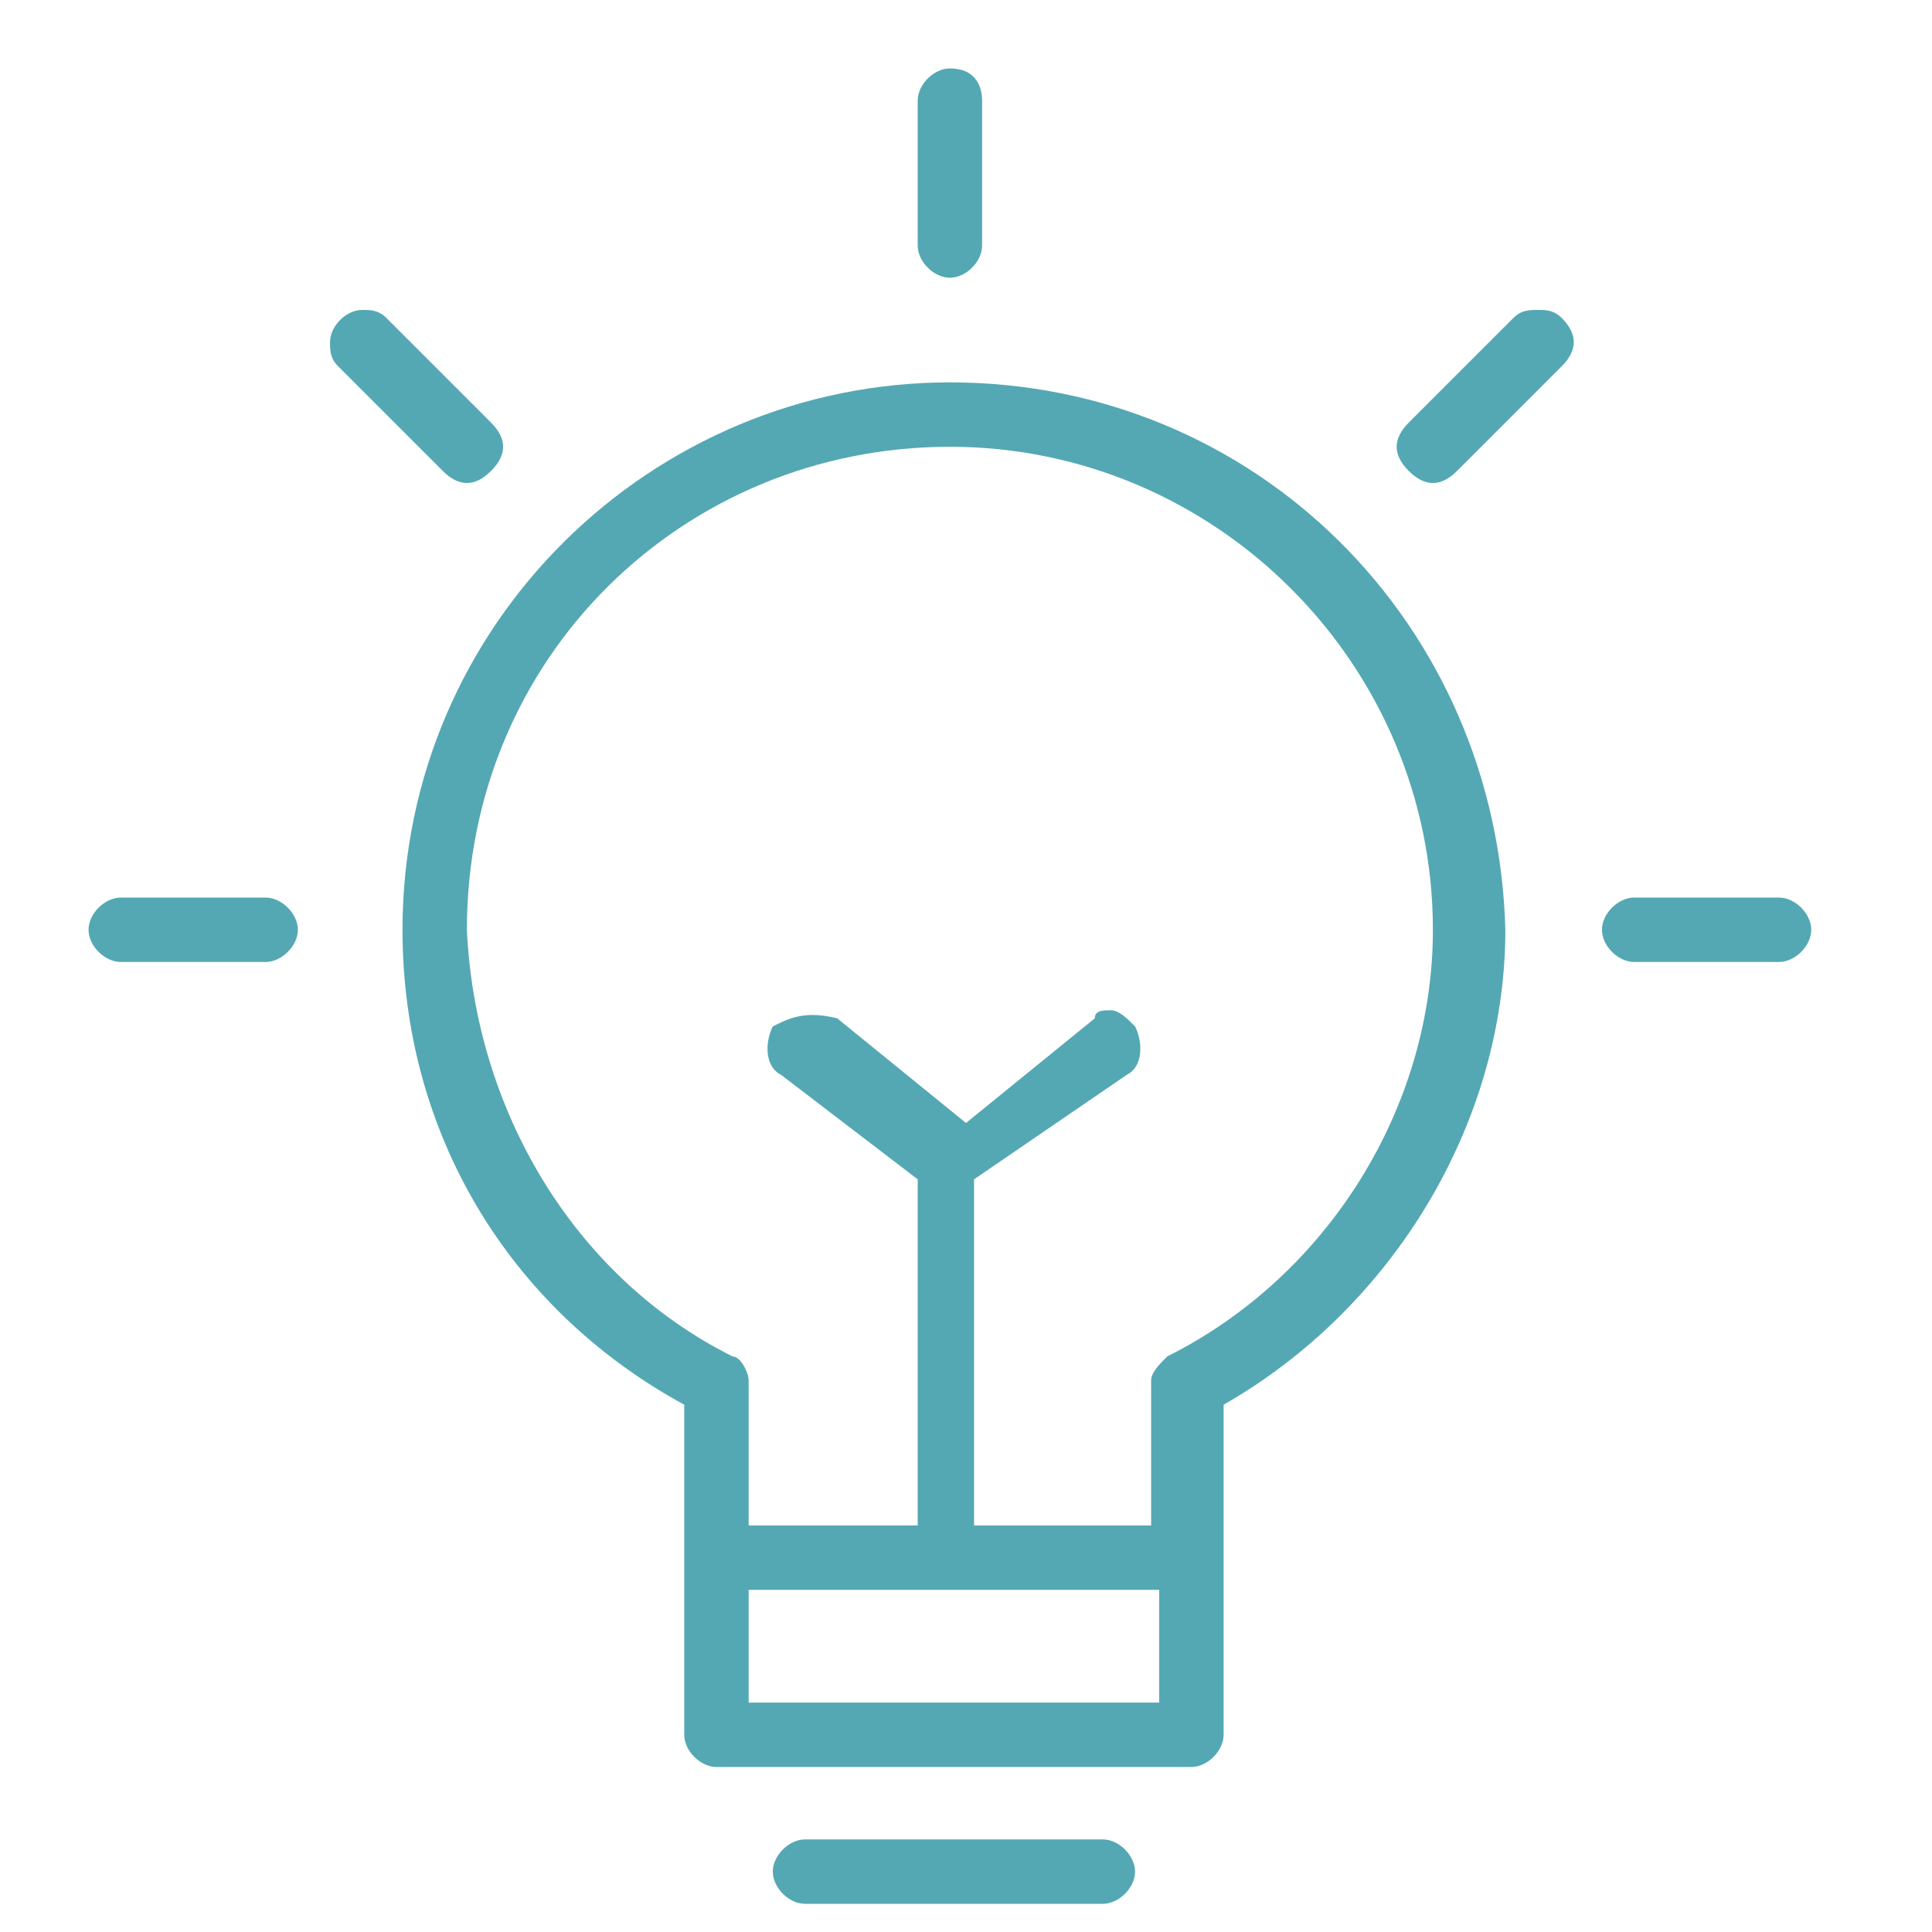 <?xml version="1.0" encoding="utf-8"?>
<!-- Generator: Adobe Illustrator 21.0.0, SVG Export Plug-In . SVG Version: 6.00 Build 0)  -->
<svg version="1.0" id="Camada_1" xmlns="http://www.w3.org/2000/svg" xmlns:xlink="http://www.w3.org/1999/xlink" x="0px" y="0px"
	 width="24px" height="24px" viewBox="0 0 24 24" style="enable-background:new 0 0 24 24;" xml:space="preserve">
<style type="text/css">
	.st0{fill:#54A8B3;}
</style>
<title>19</title>
<g>
	<g>
		<path d="M-23.6,1.9h-0.8v0.7c-0.6,0-1.1,0.5-1.1,1.1v0.7c0,0.6,0.5,1.1,1.1,1.1h0.8c0.2,0,0.4,0.2,0.4,0.4v0.7
			c0,0.2-0.2,0.4-0.4,0.4h-0.8c-0.2,0-0.4-0.2-0.4-0.4V6.3h-0.8v0.4c0,0.6,0.5,1.1,1.1,1.1v0.7h0.8V7.8c0.6,0,1.1-0.5,1.1-1.1V6
			c0-0.6-0.5-1.1-1.1-1.1h-0.8c-0.2,0-0.4-0.2-0.4-0.4V3.7c0-0.2,0.2-0.4,0.4-0.4h0.8c0.2,0,0.4,0.2,0.4,0.4v0.4h0.8V3.7
			c0-0.6-0.5-1.1-1.1-1.1V1.9L-23.6,1.9z"/>
	</g>
	<g>
		<path d="M-16,3h-0.8v0.7c-0.6,0-1.1,0.5-1.1,1.1v0.7c0,0.6,0.5,1.1,1.1,1.1h0.8c0.2,0,0.4,0.2,0.4,0.4v0.7c0,0.2-0.2,0.4-0.4,0.4
			h-0.8c-0.2,0-0.4-0.2-0.4-0.4V7.5h-0.8v0.4c0,0.6,0.5,1.1,1.1,1.1v0.7h0.8V8.9c0.6,0,1.1-0.5,1.1-1.1V7.1c0-0.6-0.5-1.1-1.1-1.1
			h-0.8c-0.2,0-0.4-0.2-0.4-0.4V4.8c0-0.2,0.2-0.4,0.4-0.4h0.8c0.2,0,0.4,0.2,0.4,0.4v0.4h0.8V4.8c0-0.6-0.5-1.1-1.1-1.1V3L-16,3z"
			/>
	</g>
	<g>
		<path d="M-24,0c-1.1,0-2.1,0.3-3.1,0.9c-2.4,1.7-3,4.9-1.3,7.3c0.1,0.1,0.1,0.2,0.2,0.3c-0.4,0.1-0.8,0.4-1.2,0.7v-1
			c0-0.2-0.2-0.4-0.4-0.4c0,0,0,0,0,0h-3.4c-0.2,0-0.4,0.2-0.4,0.4c0,0,0,0,0,0v8.2c0,0.2,0.2,0.4,0.4,0.4c0,0,0,0,0,0h3.4
			c0.2,0,0.4-0.2,0.4-0.4c0,0,0,0,0,0v-1.7l2.3,2.2c0.6,0.6,1.5,1,2.4,1c0,0,0,0,0,0h5.1c0,0,0,0,0,0c0.9,0,1.8-0.4,2.4-1l6-5.8
			c0.8-0.7,0.8-1.9,0.1-2.7c-0.1-0.1-0.2-0.2-0.3-0.2c0,0,0,0,0,0l0,0c0,0,0,0,0,0c1-2.7-0.4-5.7-3.2-6.7c-0.6-0.2-1.2-0.3-1.8-0.3
			c-1.2,0-2.3,0.4-3.3,1.1C-20.7,0.8-22.3,0-24,0L-24,0z M-27.3,8.3c-0.8-0.8-1.3-1.9-1.3-3.1c0-2.5,2-4.5,4.6-4.5c0,0,0,0,0,0
			c1.5,0,2.9,0.7,3.8,2c-1.9,1.9-2,4.9-0.2,7h-3.8l-0.4-0.4c-0.6-0.6-1.5-1-2.4-1c0,0,0,0,0,0C-27.1,8.3-27.2,8.3-27.3,8.3
			L-27.3,8.3z M-19.4,9.7c-1.9-1.6-2.1-4.5-0.4-6.3c0.9-1,2.2-1.5,3.4-1.5c1.1,0,2.2,0.4,3,1.1c1,0.8,1.6,2.1,1.6,3.4
			c0,0.5-0.1,1-0.3,1.5c-0.2,0-0.4-0.1-0.5-0.1c-0.5,0-1,0.2-1.4,0.6l-2.6,2.5c-0.3-0.7-1.1-1.2-1.9-1.2H-19.4L-19.4,9.7z
			 M-24.4,13.8h5.9c1.2,0,2.1-0.9,2.1-2c0,0,0,0,0,0l2.9-2.9c0.2-0.2,0.6-0.3,0.9-0.3c0.3,0,0.6,0.1,0.9,0.3c0.5,0.5,0.5,1.2,0,1.7
			l-6,5.8c-0.5,0.5-1.2,0.8-1.9,0.8c0,0,0,0,0,0h-5.1c0,0,0,0,0,0c-0.7,0-1.4-0.3-1.9-0.8l-2.8-2.7v-3.4l0.4-0.4
			c0.5-0.5,1.2-0.8,1.9-0.8c0.7,0,1.4,0.3,1.9,0.8c0,0,0,0,0,0l0.5,0.5c0.1,0.1,0.2,0.1,0.3,0.1h5.9c0.7,0,1.3,0.6,1.3,1.3
			c0,0.7-0.6,1.3-1.3,1.3h-5.9V13.8L-24.4,13.8z M-32.8,16V8.6h2.7V16H-32.8L-32.8,16z"/>
	</g>
</g>
<g transform="translate(0,6.35)">
	<g>
		<path class="st0" d="M11.8-5.5c-0.2,0-0.4,0.2-0.4,0.4v1.8c0,0.2,0.2,0.4,0.4,0.4c0.2,0,0.4-0.2,0.4-0.4c0,0,0,0,0,0v-1.8
			C12.2-5.3,12.1-5.5,11.8-5.5C11.8-5.5,11.8-5.5,11.8-5.5z M4.5-2.5c-0.2,0-0.4,0.2-0.4,0.4c0,0.1,0,0.2,0.1,0.3l1.3,1.3
			c0.2,0.2,0.4,0.2,0.6,0c0.2-0.2,0.2-0.4,0-0.6c0,0,0,0,0,0L4.8-2.4C4.7-2.5,4.6-2.5,4.5-2.5L4.5-2.5z M19.1-2.5
			c-0.1,0-0.2,0-0.3,0.1l-1.3,1.3c-0.2,0.2-0.2,0.4,0,0.6s0.4,0.2,0.6,0c0,0,0,0,0,0l1.3-1.3c0.2-0.2,0.2-0.4,0-0.6
			C19.3-2.5,19.2-2.5,19.1-2.5L19.1-2.5z M11.8-1.6L11.8-1.6C8.1-1.6,5,1.4,5,5.2c0,0,0,0,0,0c0,2.5,1.3,4.7,3.5,5.9v1.9
			c0,0,0,0.1,0,0.1v2.1c0,0.2,0.2,0.4,0.4,0.4h5.9c0.2,0,0.4-0.2,0.4-0.4v-2.1c0,0,0-0.1,0-0.1v-1.9c2.1-1.2,3.5-3.5,3.5-5.9
			c0,0,0,0,0,0C18.6,1.4,15.6-1.6,11.8-1.6L11.8-1.6z M11.8-0.8L11.8-0.8c3.3,0,6,2.7,6,6c0,2.2-1.3,4.3-3.3,5.3
			c-0.1,0.1-0.2,0.2-0.2,0.3v1.8h-2.2V8.3L14,7c0.2-0.1,0.2-0.4,0.1-0.6c-0.1-0.1-0.2-0.2-0.3-0.2c-0.1,0-0.2,0-0.2,0.1l-1.6,1.3
			l-1.6-1.3C10,6.2,9.8,6.3,9.6,6.4C9.5,6.6,9.5,6.9,9.7,7c0,0,0,0,0,0l1.7,1.3v4.3H9.3v-1.8c0-0.1-0.1-0.3-0.2-0.3
			c-2-1-3.2-3.1-3.3-5.3v0C5.8,1.8,8.5-0.8,11.8-0.8L11.8-0.8z M1.5,4.8c-0.2,0-0.4,0.2-0.4,0.4c0,0.2,0.2,0.4,0.4,0.4c0,0,0,0,0,0
			h1.8c0.2,0,0.4-0.2,0.4-0.4c0-0.2-0.2-0.4-0.4-0.4c0,0,0,0,0,0H1.5z M20.3,4.8c-0.2,0-0.4,0.2-0.4,0.4c0,0.2,0.2,0.4,0.4,0.4
			c0,0,0,0,0,0h1.8c0.2,0,0.4-0.2,0.4-0.4c0-0.2-0.2-0.4-0.4-0.4c0,0,0,0,0,0H20.3z M9.3,13.4h5.1v1.4H9.3V13.4z M10,16.5
			c-0.2,0-0.4,0.2-0.4,0.4c0,0.2,0.2,0.4,0.4,0.4c0,0,0,0,0,0h3.7c0.2,0,0.4-0.2,0.4-0.4c0-0.2-0.2-0.4-0.4-0.4c0,0,0,0,0,0H10z"/>
	</g>
</g>
</svg>
